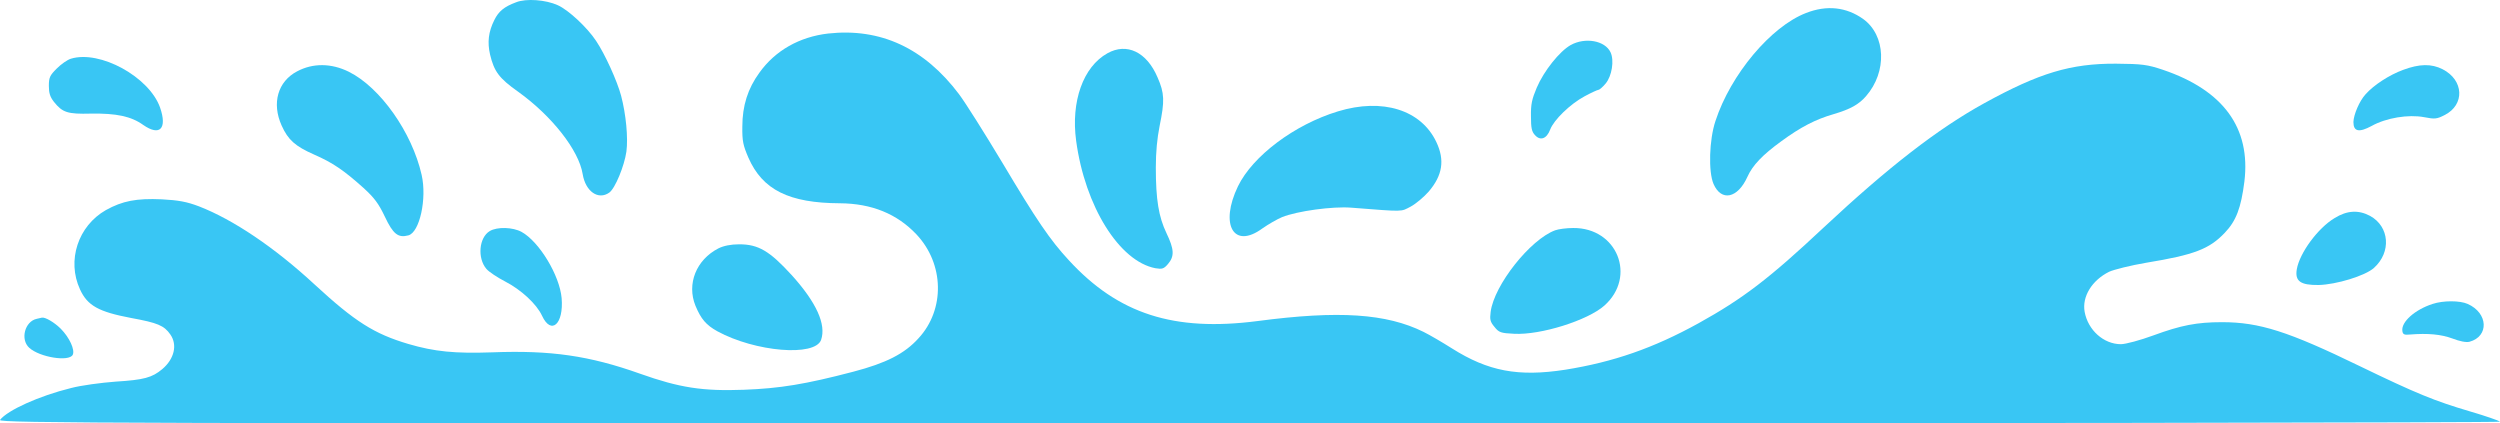 <?xml version="1.0" encoding="UTF-8"?>
<svg width="307px" height="52px" viewBox="0 0 307 52" version="1.1" xmlns="http://www.w3.org/2000/svg" xmlns:xlink="http://www.w3.org/1999/xlink">
    <!-- Generator: Sketch 63.1 (92452) - https://sketch.com -->
    <title>Group</title>
    <desc>Created with Sketch.</desc>
    <g id="app" stroke="none" stroke-width="1" fill="none" fill-rule="evenodd">
        <g id="winning" transform="translate(-34, -259)" fill="#39C6F4" fill-rule="nonzero">
            <g id="Group" transform="translate(34, 259)">
                <path d="M63.379,23.721 C61.905,23.177 61.23,22.607 60.705,21.544 C59.981,20.093 59.831,18.824 60.181,17.295 C60.68,15.222 61.28,14.393 63.629,12.735 C67.777,9.756 71.075,5.558 71.55,2.631 C71.9,0.48 73.474,-0.608 74.823,0.351 C75.548,0.869 76.672,3.641 76.922,5.377 C77.147,7.087 76.872,9.963 76.272,12.243 C75.798,14.031 74.298,17.347 73.199,18.979 C72.124,20.612 69.826,22.762 68.501,23.358 C67.027,24.032 64.603,24.213 63.379,23.721 Z" id="Path" transform="translate(68.5, 12) scale(-1, 1) rotate(-180) translate(-68.5, -12) "></path>
                <path d="M221.781,23.403 C217.467,21.745 212.524,15.851 210.658,10.14 C209.889,7.851 209.772,3.904 210.425,2.404 C211.381,0.22 213.386,0.641 214.576,3.272 C215.205,4.693 216.441,5.983 218.726,7.641 C221.128,9.404 222.97,10.351 225.162,10.982 C227.214,11.588 228.264,12.167 229.15,13.193 C231.762,16.193 231.575,20.666 228.8,22.666 C226.725,24.14 224.323,24.403 221.781,23.403 Z" id="Path" transform="translate(220.5, 12.5) scale(-1, 1) rotate(-180) translate(-220.5, -12.5) "></path>
                <path d="M101.702,51.884 C98.187,51.478 95.203,49.802 93.253,47.071 C91.833,45.124 91.159,43.015 91.159,40.447 C91.135,38.662 91.255,38.149 91.905,36.635 C93.638,32.687 96.888,31.065 103.146,31.038 C107.045,31.011 110.15,29.74 112.533,27.225 C115.952,23.602 116.072,18.006 112.798,14.464 C111.065,12.544 108.803,11.408 104.783,10.354 C98.91,8.813 95.756,8.299 91.351,8.137 C86.297,7.948 83.456,8.38 78.594,10.111 C72.36,12.328 67.618,13.004 60.469,12.733 C55.871,12.571 53.368,12.814 50.143,13.761 C45.954,15.004 43.595,16.491 38.637,21.061 C33.702,25.63 28.623,29.037 24.435,30.659 C22.943,31.227 21.908,31.416 19.862,31.524 C16.757,31.66 15.048,31.335 13.002,30.2 C9.584,28.253 8.187,24.008 9.824,20.466 C10.739,18.465 12.111,17.708 16.107,16.951 C19.356,16.356 20.151,16.032 20.921,14.923 C21.811,13.652 21.402,11.922 19.934,10.678 C18.682,9.624 17.671,9.353 14.205,9.137 C12.424,9.002 9.969,8.678 8.741,8.353 C4.794,7.38 0.918,5.622 0.003,4.433 C-0.261,4.027 14.277,4 153.478,4 C238.038,4 307.144,4.108 307,4.216 C306.879,4.351 305.219,4.919 303.293,5.487 C298.984,6.758 296.722,7.677 289.741,11.057 C281.004,15.302 277.441,16.437 272.868,16.437 C269.763,16.437 267.837,16.059 264.443,14.815 C262.83,14.22 261.025,13.734 260.447,13.734 C258.329,13.734 256.403,15.464 255.994,17.708 C255.657,19.574 256.885,21.575 259.003,22.629 C259.605,22.899 261.651,23.413 263.576,23.738 C269.474,24.711 271.303,25.414 273.205,27.415 C274.601,28.875 275.203,30.47 275.612,33.714 C276.406,40.285 273.036,44.908 265.622,47.423 C263.697,48.071 263.047,48.153 259.845,48.18 C254.285,48.207 250.434,47.044 243.694,43.34 C237.941,40.176 231.851,35.445 223.98,28.091 C217.265,21.791 214.039,19.33 208.575,16.302 C203.039,13.247 198.128,11.544 192.207,10.597 C186.43,9.705 182.747,10.408 178.294,13.22 C177.139,13.95 175.574,14.869 174.804,15.248 C170.255,17.492 164.43,17.897 154.416,16.573 C144.162,15.248 137.326,17.438 131.26,24.035 C128.95,26.522 127.265,29.01 123.076,36.04 C120.934,39.609 118.551,43.394 117.757,44.448 C113.496,50.099 108.129,52.587 101.702,51.884 Z" id="Path" transform="translate(153.5, 28) scale(-1, 1) rotate(-180) translate(-153.5, -28) "></path>
                <path d="M192.889,16.473 C191.52,15.709 189.584,13.284 188.711,11.229 C188.12,9.833 187.979,9.2 188.002,7.725 C188.002,6.276 188.097,5.828 188.498,5.406 C189.159,4.668 189.938,4.958 190.363,6.091 C190.812,7.277 192.818,9.227 194.589,10.175 C195.415,10.623 196.171,10.966 196.289,10.966 C196.407,10.966 196.808,11.308 197.162,11.73 C197.941,12.652 198.248,14.576 197.776,15.577 C197.091,17.026 194.66,17.448 192.889,16.473 Z" id="Path" transform="translate(193, 11) scale(-1, 1) rotate(-180) translate(-193, -11) "></path>
                <path d="M135.994,32.458 C133.012,30.803 131.497,26.544 132.15,21.715 C133.245,13.631 137.462,6.903 141.889,6.062 C142.704,5.926 142.914,5.98 143.426,6.577 C144.242,7.527 144.195,8.395 143.24,10.375 C142.285,12.383 141.935,14.472 141.935,18.432 C141.935,20.332 142.098,22.014 142.401,23.533 C143.03,26.598 143.007,27.548 142.145,29.501 C140.817,32.621 138.371,33.788 135.994,32.458 Z" id="Path" transform="translate(138, 19.5) scale(-1, 1) rotate(-180) translate(-138, -19.5) "></path>
                <path d="M8.706,15.79 C8.275,15.663 7.485,15.106 6.958,14.573 C6.12,13.737 6,13.484 6,12.445 C6,11.583 6.144,11.102 6.623,10.493 C7.676,9.176 8.299,8.973 11.173,9.049 C14.286,9.099 16.107,8.719 17.591,7.655 C19.627,6.236 20.561,7.199 19.651,9.809 C18.31,13.56 12.275,16.88 8.706,15.79 Z" id="Path" transform="translate(13, 11.5) scale(-1, 1) rotate(-180) translate(-13, -11.5) "></path>
                <path d="M295.102,15.419 C293.411,14.799 291.5,13.56 290.495,12.425 C289.735,11.599 289.025,9.921 289,9.018 C289,7.831 289.686,7.702 291.23,8.528 C293.019,9.534 295.764,9.973 297.675,9.612 C298.999,9.354 299.244,9.379 300.199,9.87 C302.699,11.134 302.576,14.154 299.954,15.496 C298.582,16.193 297.112,16.167 295.102,15.419 Z" id="Path" transform="translate(295.5, 12) scale(-1, 1) rotate(-180) translate(-295.5, -12) "></path>
                <path d="M36.486,28.239 C34.115,26.996 33.349,24.33 34.584,21.585 C35.375,19.825 36.239,19.048 38.586,18.013 C40.834,17.029 42.217,16.097 44.638,13.922 C45.972,12.705 46.491,12.006 47.257,10.401 C48.269,8.252 48.887,7.76 50.147,8.096 C51.53,8.459 52.444,12.601 51.777,15.527 C50.591,20.757 46.688,26.272 42.835,28.187 C40.686,29.249 38.438,29.275 36.486,28.239 Z" id="Path" transform="translate(43, 18.5) scale(-1, 1) rotate(-180) translate(-43, -18.5) "></path>
                <path d="M164.292,28.321 C158.955,26.695 153.838,22.848 152.026,19.131 C149.749,14.407 151.488,11.361 155.013,13.943 C155.747,14.459 156.825,15.078 157.437,15.337 C159.297,16.085 163.655,16.679 165.932,16.498 C172.542,15.982 171.979,15.982 173.227,16.627 C173.864,16.963 174.868,17.815 175.455,18.486 C177.145,20.474 177.438,22.332 176.386,24.552 C174.525,28.502 169.776,29.999 164.292,28.321 Z" id="Path" transform="translate(164, 21) scale(-1, 1) rotate(-180) translate(-164, -21) "></path>
                <path d="M286.696,34.224 C284.63,32.993 282.392,29.929 282.047,27.939 C281.801,26.472 282.49,25.975 284.728,26.001 C286.893,26.053 290.435,27.127 291.517,28.096 C293.681,30.034 293.435,33.177 291.049,34.486 C289.623,35.246 288.221,35.167 286.696,34.224 Z" id="Path" transform="translate(287.5, 30.5) scale(-1, 1) rotate(-180) translate(-287.5, -30.5) "></path>
                <path d="M190.97,40.718 C187.911,39.591 183.471,33.981 183.052,30.702 C182.929,29.754 183.003,29.472 183.521,28.858 C184.063,28.166 184.31,28.089 185.938,28.012 C189.169,27.833 194.966,29.652 197.013,31.47 C201.009,35.031 198.592,41.051 193.19,41 C192.376,41 191.389,40.872 190.97,40.718 Z" id="Path" transform="translate(191, 34.5) scale(-1, 1) rotate(-180) translate(-191, -34.5) "></path>
                <path d="M60.146,39.627 C58.819,38.843 58.598,36.305 59.728,34.982 C60.048,34.604 61.08,33.929 62.014,33.443 C64.004,32.417 65.897,30.662 66.56,29.231 C67.691,26.8 69.239,28.205 68.969,31.391 C68.723,34.172 66.241,38.303 64.054,39.519 C62.972,40.113 61.055,40.167 60.146,39.627 Z" id="Path" transform="translate(64, 34) scale(-1, 1) rotate(-180) translate(-64, -34) "></path>
                <path d="M88.221,42.499 C85.501,41.1 84.31,38.145 85.403,35.454 C86.084,33.819 86.715,33.08 88.1,32.315 C92.764,29.782 100.076,29.175 100.829,31.259 C101.485,33.159 100.246,35.876 97.21,39.227 C94.513,42.182 93.128,43 90.772,43 C89.752,43 88.853,42.815 88.221,42.499 Z" id="Path" transform="translate(93, 36.5) scale(-1, 1) rotate(-180) translate(-93, -36.5) "></path>
                <path d="M298.718,41.676 C296.536,40.966 294.863,39.468 295.009,38.376 C295.057,37.945 295.227,37.843 295.93,37.919 C298.136,38.097 299.761,37.945 301.143,37.437 C302.064,37.082 302.84,36.929 303.252,37.031 C305.677,37.691 305.555,40.559 303.034,41.676 C302.064,42.108 300.028,42.108 298.718,41.676 Z" id="Path" transform="translate(300, 39.5) scale(-1, 1) rotate(-180) translate(-300, -39.5) "></path>
                <path d="M4.52,43.851 C3.049,43.541 2.461,41.318 3.592,40.29 C4.882,39.12 8.479,38.546 8.931,39.43 C9.225,40.028 8.547,41.533 7.461,42.632 C6.669,43.421 5.56,44.066 5.153,43.995 C5.063,43.971 4.769,43.899 4.52,43.851 Z" id="Path" transform="translate(6, 41.5) scale(-1, 1) rotate(-180) translate(-6, -41.5) "></path>
            </g>
        </g>
    </g>
</svg>